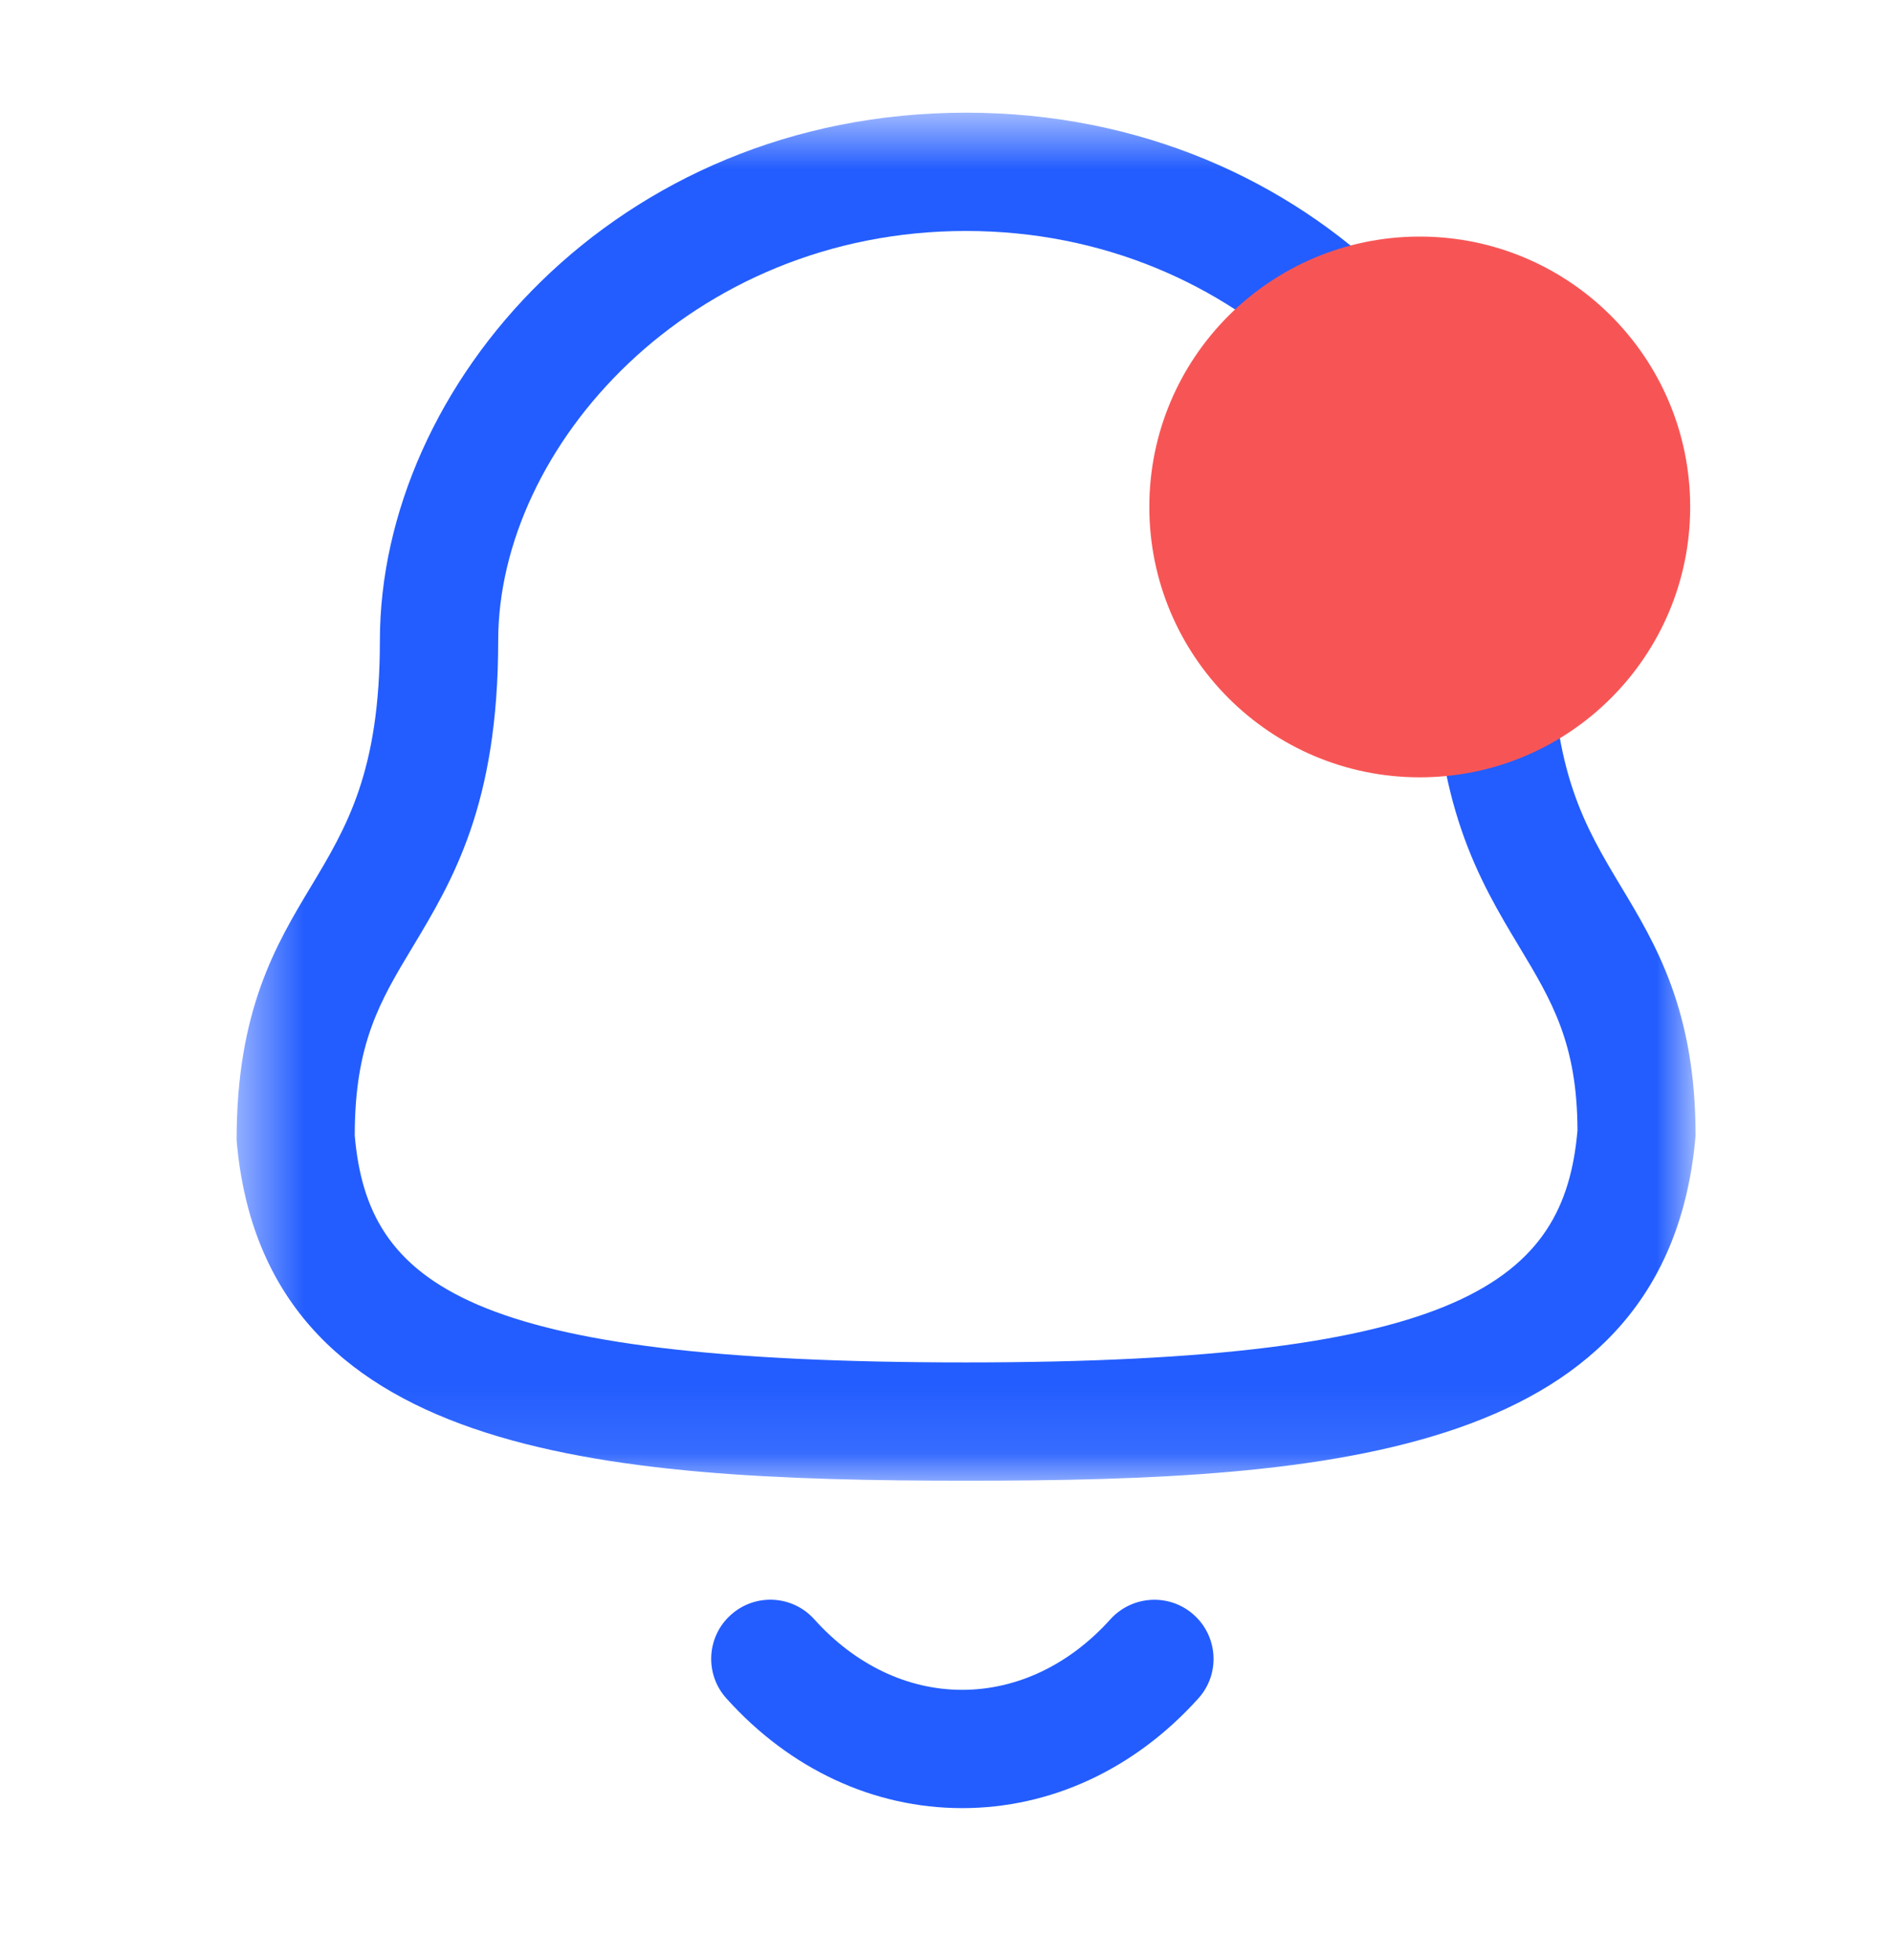 <svg width="28" height="29" viewBox="0 0 28 29" fill="none" xmlns="http://www.w3.org/2000/svg">
<path fill-rule="evenodd" clip-rule="evenodd" d="M14.231 26.75H14.229C12.921 26.749 11.683 26.173 10.744 25.126C10.421 24.768 10.45 24.214 10.809 23.892C11.169 23.567 11.722 23.597 12.045 23.957C12.649 24.63 13.425 25 14.23 25H14.231C15.04 25 15.819 24.63 16.424 23.956C16.749 23.598 17.302 23.569 17.66 23.892C18.019 24.215 18.049 24.769 17.725 25.127C16.783 26.174 15.543 26.75 14.231 26.75Z" fill="#235DFF"/>
<mask id="mask0_0_1" style="mask-type:luminance" maskUnits="userSpaceOnUse" x="3" y="1" width="23" height="21">
<path fill-rule="evenodd" clip-rule="evenodd" d="M3.5 1.667H25.08V21.906H3.5V1.667Z" fill="white"/>
</mask>
<g mask="url(#mask0_0_1)">
<path fill-rule="evenodd" clip-rule="evenodd" d="M14.288 3.417C10.211 3.417 7.369 6.611 7.369 9.478C7.369 11.903 6.696 13.024 6.101 14.014C5.623 14.808 5.247 15.436 5.247 16.8C5.441 19 6.894 20.156 14.288 20.156C21.642 20.156 23.14 18.949 23.333 16.724C23.33 15.436 22.953 14.808 22.476 14.014C21.881 13.024 21.208 11.903 21.208 9.478C21.208 6.611 18.366 3.417 14.288 3.417ZM14.288 21.906C8.833 21.906 3.903 21.521 3.5 16.874C3.497 14.952 4.083 13.974 4.601 13.113C5.125 12.24 5.619 11.418 5.619 9.478C5.619 5.706 9.102 1.667 14.288 1.667C19.474 1.667 22.958 5.706 22.958 9.478C22.958 11.418 23.451 12.24 23.975 13.113C24.493 13.974 25.08 14.952 25.08 16.8C24.673 21.521 19.744 21.906 14.288 21.906Z" fill="#235DFF"/>
</g>
<circle cx="21" cy="7.5" r="4" fill="#F75555"/>
</svg>
